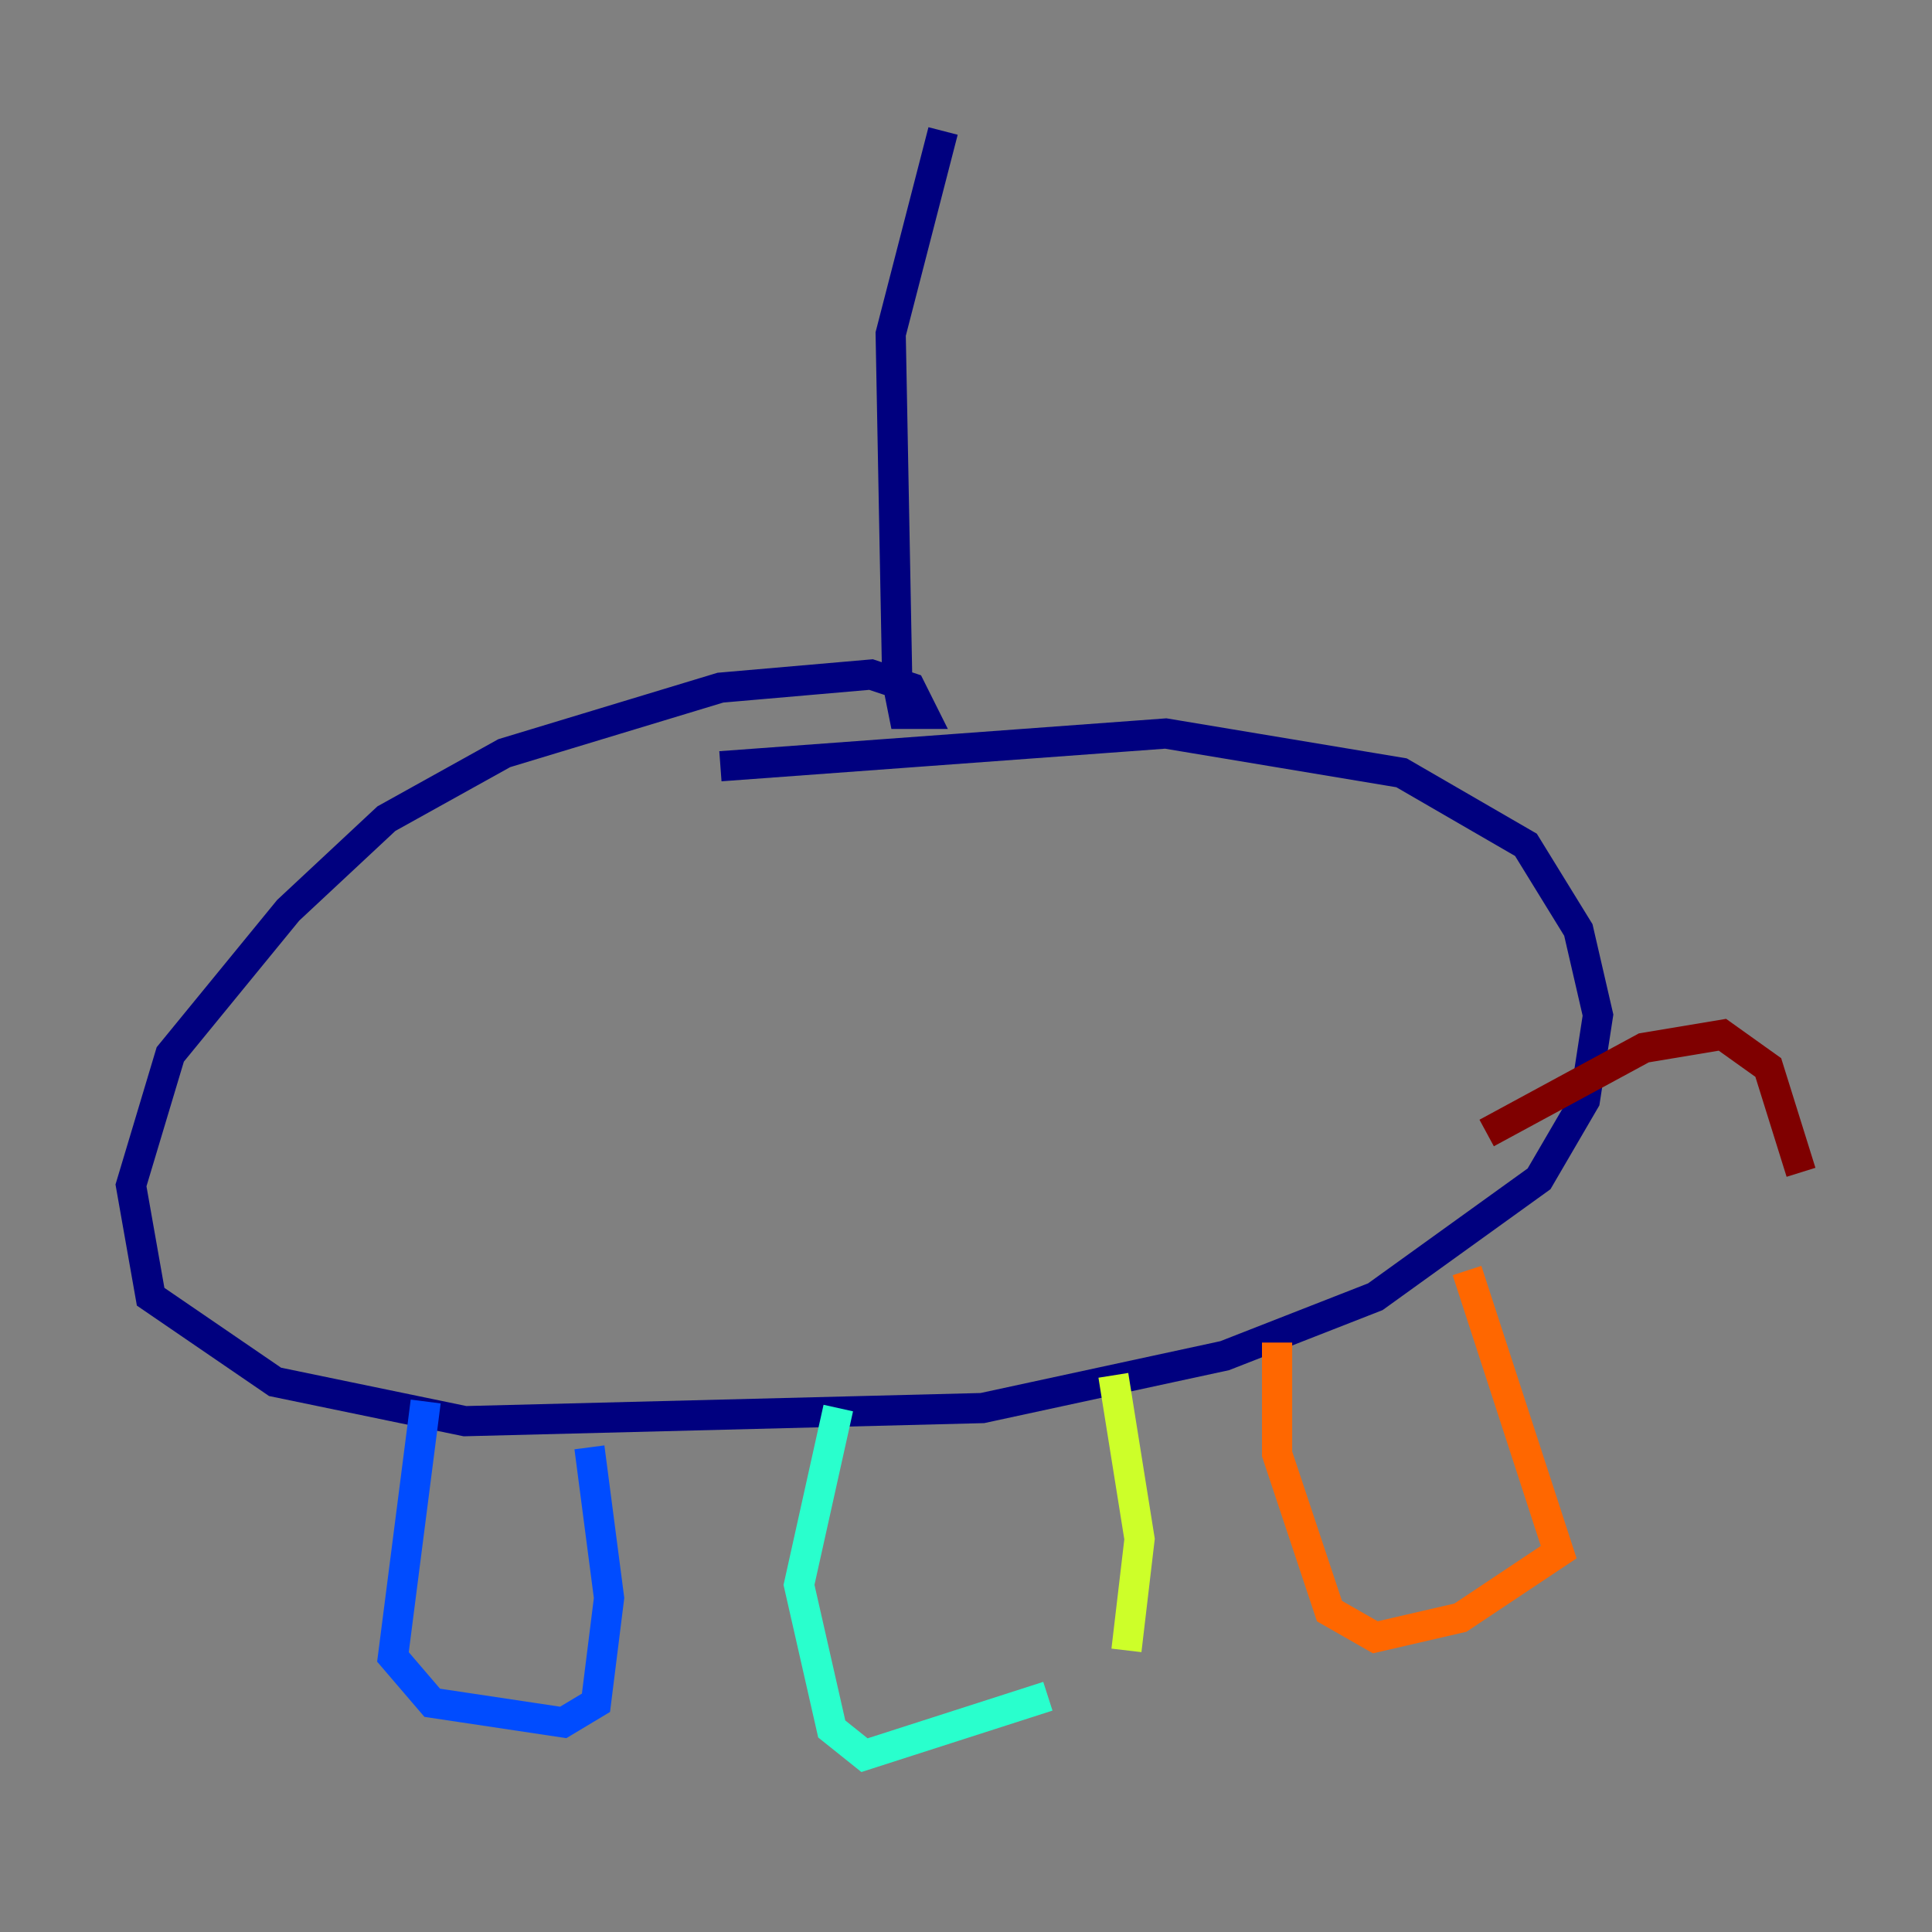 <?xml version="1.0" encoding="utf-8" ?>
<svg baseProfile="tiny" height="128" version="1.2" viewBox="0,0,128,128" width="128" xmlns="http://www.w3.org/2000/svg" xmlns:ev="http://www.w3.org/2001/xml-events" xmlns:xlink="http://www.w3.org/1999/xlink"><rect x="0" y="0" width="128" height="128" fill="#808080" stroke="none"/><defs /><polyline fill="none" points="62.481,8.678 59.01,22.129 59.444,45.125 59.878,47.295 61.18,47.295 60.312,45.559 57.709,44.691 47.729,45.559 33.41,49.898 25.6,54.237 19.091,60.312 11.281,69.858 8.678,78.536 9.98,85.912 18.224,91.552 30.807,94.156 65.085,93.288 81.139,89.817 91.119,85.912 101.966,78.102 105.003,72.895 105.871,67.254 104.57,61.614 101.098,55.973 92.854,51.2 77.234,48.597 47.729,50.766" stroke="#00007f" stroke-width="2" /><polyline fill="none" points="28.203,92.854 26.034,109.776 28.637,112.814 37.315,114.115 39.485,112.814 40.352,105.871 39.051,95.891" stroke="#004cff" stroke-width="2" /><polyline fill="none" points="55.539,93.288 52.936,105.003 55.105,114.549 57.275,116.285 69.424,112.38" stroke="#29ffcd" stroke-width="2" /><polyline fill="none" points="74.63,109.342 75.498,101.966 73.763,91.119" stroke="#cdff29" stroke-width="2" /><polyline fill="none" points="84.61,88.949 84.61,96.325 88.081,106.739 91.119,108.475 96.759,107.173 103.268,102.834 97.193,84.176" stroke="#ff6700" stroke-width="2" /><polyline fill="none" points="98.495,75.064 108.909,69.424 114.115,68.556 117.153,70.725 119.322,77.668" stroke="#7f0000" stroke-width="2" /></svg>